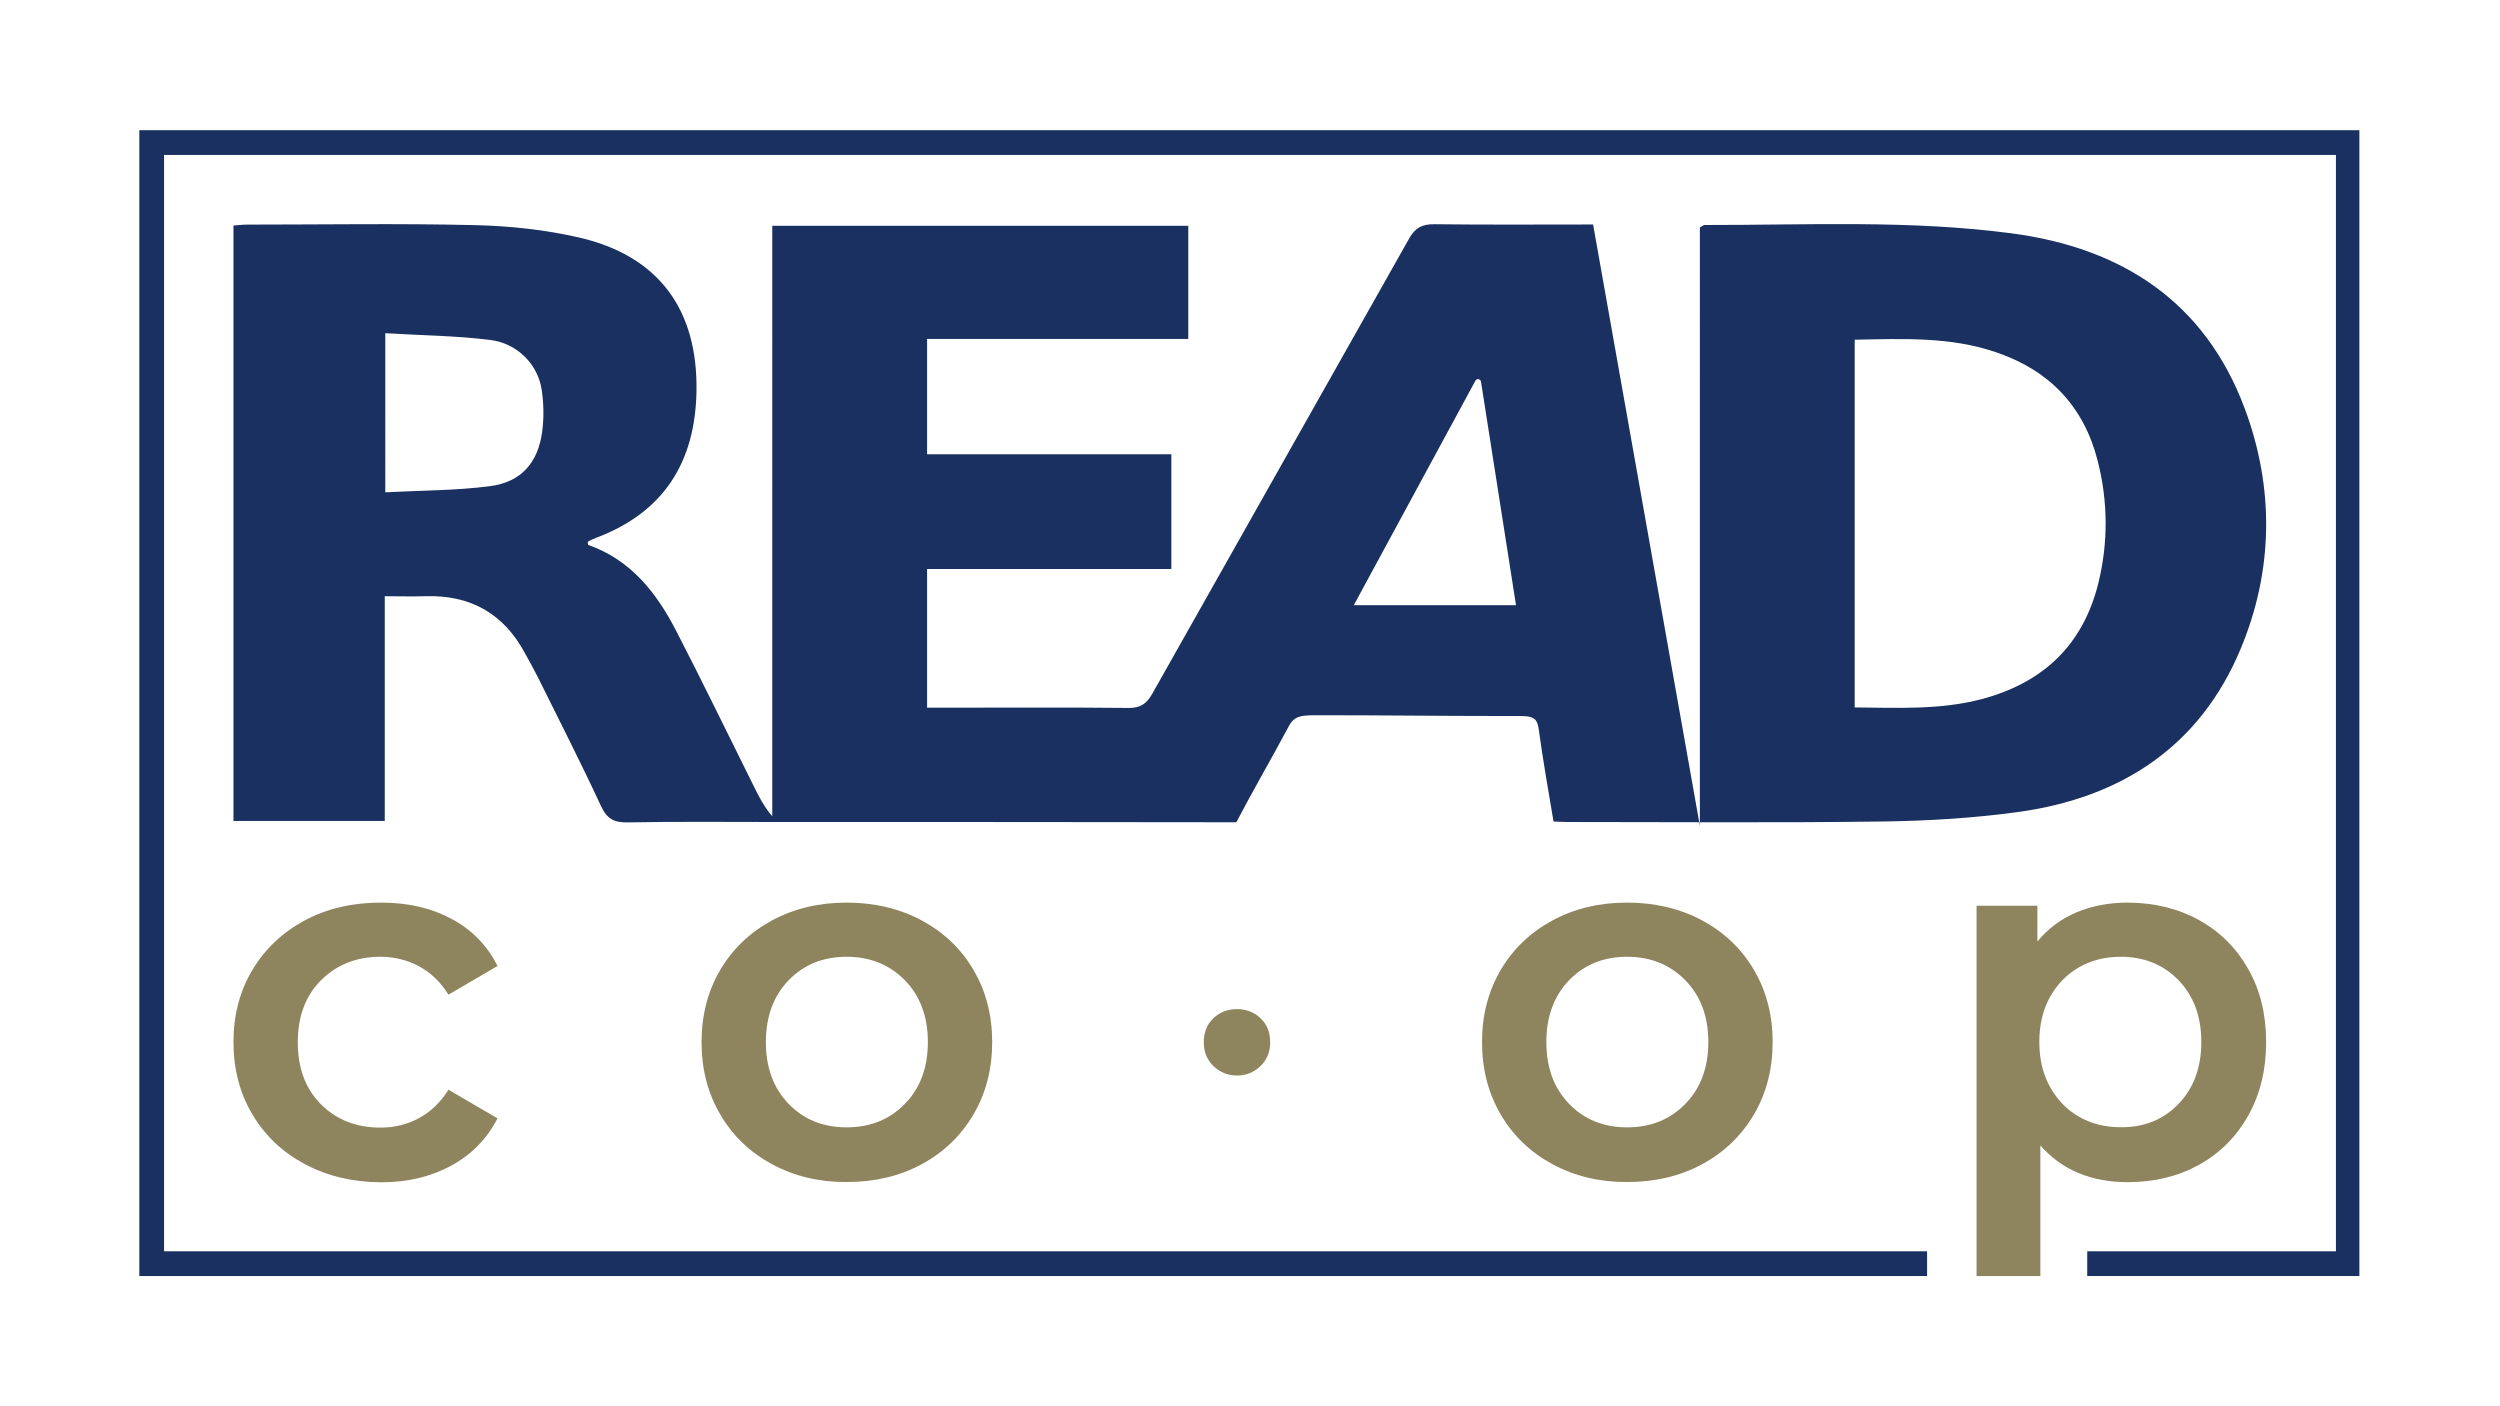 <?xml version="1.0" encoding="utf-8"?>
<!-- Generator: Adobe Illustrator 25.0.0, SVG Export Plug-In . SVG Version: 6.00 Build 0)  -->
<svg version="1.1" id="Ebene_1" xmlns="http://www.w3.org/2000/svg" xmlns:xlink="http://www.w3.org/1999/xlink" x="0px" y="0px"
	 viewBox="0 0 1920 1080" style="enable-background:new 0 0 1920 1080;" xml:space="preserve">
<style type="text/css">
	.st0{fill:#193060;}
	.st1{fill:#8E855F;}
</style>
<g>
	<path class="st0" d="M107,100v880h1373v-19H126V119h1668v842h-191v19h209V100H107z"/>
	<g>
		<g>
			<path class="st0" d="M1193.1,630.9C1193.1,630.9,1193,630.8,1193.1,630.9c-3.9-23.5-8.1-46.9-11.3-70.4
				c-1.6-11.9-6-10.6-26.5-10.6c-45.5,0-92.9-0.6-141.8-0.6c-13.9,0-19.3,0-23.9,8.8c-13.1,24.6-27.2,48.7-40.1,73.4
				c-117.7-0.2-235.3-0.2-353-0.2c-38.1,0-76.2-0.4-114.3,0.3c-10.4,0.2-16-2.5-20.6-12.5c-15.5-33.4-32.3-66.3-48.7-99.4
				c-3-6-6.4-11.9-9.6-17.8c-16.4-30.7-42.1-45.2-76.9-44c-9.8,0.3-19.7,0-30.9,0v172.6H179.3V173.2l0,0c3.4-0.2,6.9-0.7,10.3-0.7
				c58.3,0,116.7-1,175,0.4c26.8,0.6,54,3.5,80.1,9.5c61.2,14.1,91.3,55.4,90.2,118.2c-1,54.6-25.3,93-77.2,112.5
				c-1.8,0.7-3.6,1.5-5.4,2.4c-0.3,0.2-0.6,0.5-0.9,0.8c0.1,0.8,0.1,2,0.4,2.2c32.6,11.5,52.3,36.6,67.3,65.6
				c20.6,39.8,40.1,80.2,60.1,120.3c3.8,7.7,7.7,15.3,13.9,22.5V173.4h319.5v86.9H712v88.6h187.6V437H712v106.5l0,0
				c4.5,0,8.7,0,12.9,0c47.2,0,94.5-0.3,141.7,0.2c9.3,0.1,14-3.2,18.4-11c65.6-116.5,131.5-232.8,197.1-349.3
				c4.7-8.4,9.9-11.3,19.5-11.2c40,0.5,80.1,0.2,121.9,0.2l0,0c27.4,154.1,54.7,308,82,461.8V174.8l0,0c2.2-1.3,2.9-2,3.5-2
				c78.9,0.1,158-4,236.6,6.5c84.4,11.3,147.8,52.7,178.3,134.3c22.9,61.3,22.1,124.6-3.2,185c-31.2,74.6-91.4,113.9-169.9,124.9
				c-34.5,4.8-69.5,6.9-104.3,7.4c-80.9,1.1-161.9,0.4-242.9,0.4C1200.4,631.3,1197.3,631.1,1193.1,630.9z M1424.4,260.9v282.4
				c33.3,0.3,65.8,2,97.6-6.4c47-12.5,77.7-41.4,89.5-88.9c7.7-31.3,7.5-62.8-0.5-94.2c-10.7-41.8-37-69.2-77.5-83.1
				C1498.3,258.5,1461.8,260.2,1424.4,260.9z M295.9,378.1c27.5-1.5,54.1-1.3,80.2-4.7c24.2-3.1,37.1-18,40.3-41.9
				c1.4-10.4,1.2-21.4-0.3-31.7c-2.9-20.3-19.2-36.2-39.5-38.7c-26.4-3.3-53.2-3.5-80.7-5.2L295.9,378.1L295.9,378.1z M1039.7,464.8
				h124.6l0,0c-9.1-57.8-18-114.7-26.9-171.7c-0.2-1-0.9-1.7-1.9-1.9l0,0c-1-0.2-1.9,0.3-2.4,1.2
				C1102.3,349.2,1071.5,406,1039.7,464.8L1039.7,464.8z"/>
		</g>
		<path class="st1" d="M234.2,894.1c-17.3-9.2-30.7-21.9-40.4-38.3c-9.7-16.3-14.5-34.8-14.5-55.5s4.8-39.1,14.5-55.3
			s23.1-28.9,40.2-38.1c17.1-9.2,36.7-13.7,58.7-13.7c20.7,0,38.8,4.2,54.3,12.6c15.6,8.4,27.3,20.4,35.1,36.1l-37.7,22
			c-6-9.7-13.5-16.9-22.6-21.8c-9-4.8-18.9-7.3-29.6-7.3c-18.3,0-33.5,6-45.5,17.9s-18,27.8-18,47.7s5.9,35.8,17.8,47.7
			s27.1,17.9,45.7,17.9c10.7,0,20.6-2.4,29.6-7.3c9-4.8,16.5-12.1,22.6-21.8l37.7,22c-8.1,15.7-19.9,27.8-35.5,36.3
			S313.1,908,292.7,908C271,907.9,251.5,903.3,234.2,894.1z"/>
		<path class="st1" d="M592.9,894.1c-17-9.2-30.3-21.9-39.8-38.3c-9.6-16.3-14.3-34.8-14.3-55.5s4.8-39.1,14.3-55.3
			s22.8-28.9,39.8-38.1c17-9.2,36.1-13.7,57.3-13.7c21.4,0,40.7,4.6,57.7,13.7c17,9.2,30.3,21.8,39.8,38.1
			c9.5,16.2,14.3,34.7,14.3,55.3c0,20.7-4.8,39.2-14.3,55.5c-9.6,16.3-22.8,29.1-39.8,38.3s-36.2,13.7-57.7,13.7
			C629,907.9,609.9,903.3,592.9,894.1z M694.9,847.8c11.8-12,17.7-27.9,17.7-47.5s-5.9-35.4-17.7-47.5c-11.8-12-26.7-18-44.7-18
			s-32.9,6-44.5,18s-17.5,27.9-17.5,47.5s5.8,35.4,17.5,47.5c11.6,12,26.5,18,44.5,18S683.1,859.9,694.9,847.8z"/>
		<path class="st1" d="M1192.3,894.1c-17-9.2-30.3-21.9-39.8-38.3c-9.6-16.3-14.3-34.8-14.3-55.5s4.8-39.1,14.3-55.3
			s22.8-28.9,39.8-38.1c17-9.2,36.1-13.7,57.3-13.7c21.4,0,40.7,4.6,57.7,13.7c17,9.2,30.3,21.8,39.8,38.1
			c9.5,16.2,14.3,34.7,14.3,55.3c0,20.7-4.8,39.2-14.3,55.5c-9.6,16.3-22.8,29.1-39.8,38.3s-36.2,13.7-57.7,13.7
			C1228.3,907.9,1209.3,903.3,1192.3,894.1z M1294.3,847.8c11.8-12,17.7-27.9,17.7-47.5s-5.9-35.4-17.7-47.5
			c-11.8-12-26.7-18-44.7-18s-32.9,6-44.5,18s-17.5,27.9-17.5,47.5s5.8,35.4,17.5,47.5c11.6,12,26.5,18,44.5,18
			S1282.5,859.9,1294.3,847.8z"/>
		<path class="st1" d="M1688.8,706.6c16.1,8.9,28.7,21.4,37.9,37.7c9.2,16.2,13.7,34.9,13.7,56.1c0,21.2-4.6,40-13.7,56.3
			c-9.2,16.3-21.8,29-37.9,37.9s-34.3,13.3-54.7,13.3c-28.2,0-50.6-9.4-67.1-28.2V980h-49V695.6h46.7v27.5
			c8.1-9.9,18.1-17.4,30-22.4s25-7.5,39.4-7.5C1654.5,693.3,1672.7,697.7,1688.8,706.6z M1673.1,847.8c11.6-12,17.5-27.9,17.5-47.5
			s-5.8-35.4-17.5-47.5c-11.6-12-26.5-18-44.5-18c-11.8,0-22.4,2.7-31.8,8c-9.4,5.4-16.9,13-22.4,22.9s-8.2,21.4-8.2,34.5
			s2.7,24.6,8.2,34.5s12.9,17.6,22.4,23c9.4,5.4,20,8,31.8,8C1646.6,865.9,1661.5,859.9,1673.1,847.8z"/>
		<g>
			<path class="st1" d="M932,818.8c-5-4.8-7.5-10.9-7.5-18.3c0-7.6,2.4-13.7,7.3-18.4c4.9-4.7,10.9-7.1,18.2-7.1
				c7.2,0,13.3,2.4,18.2,7.1c4.9,4.7,7.3,10.8,7.3,18.4c0,7.4-2.5,13.5-7.5,18.3s-11,7.2-18,7.2S937,823.6,932,818.8z"/>
		</g>
	</g>
</g>
</svg>

